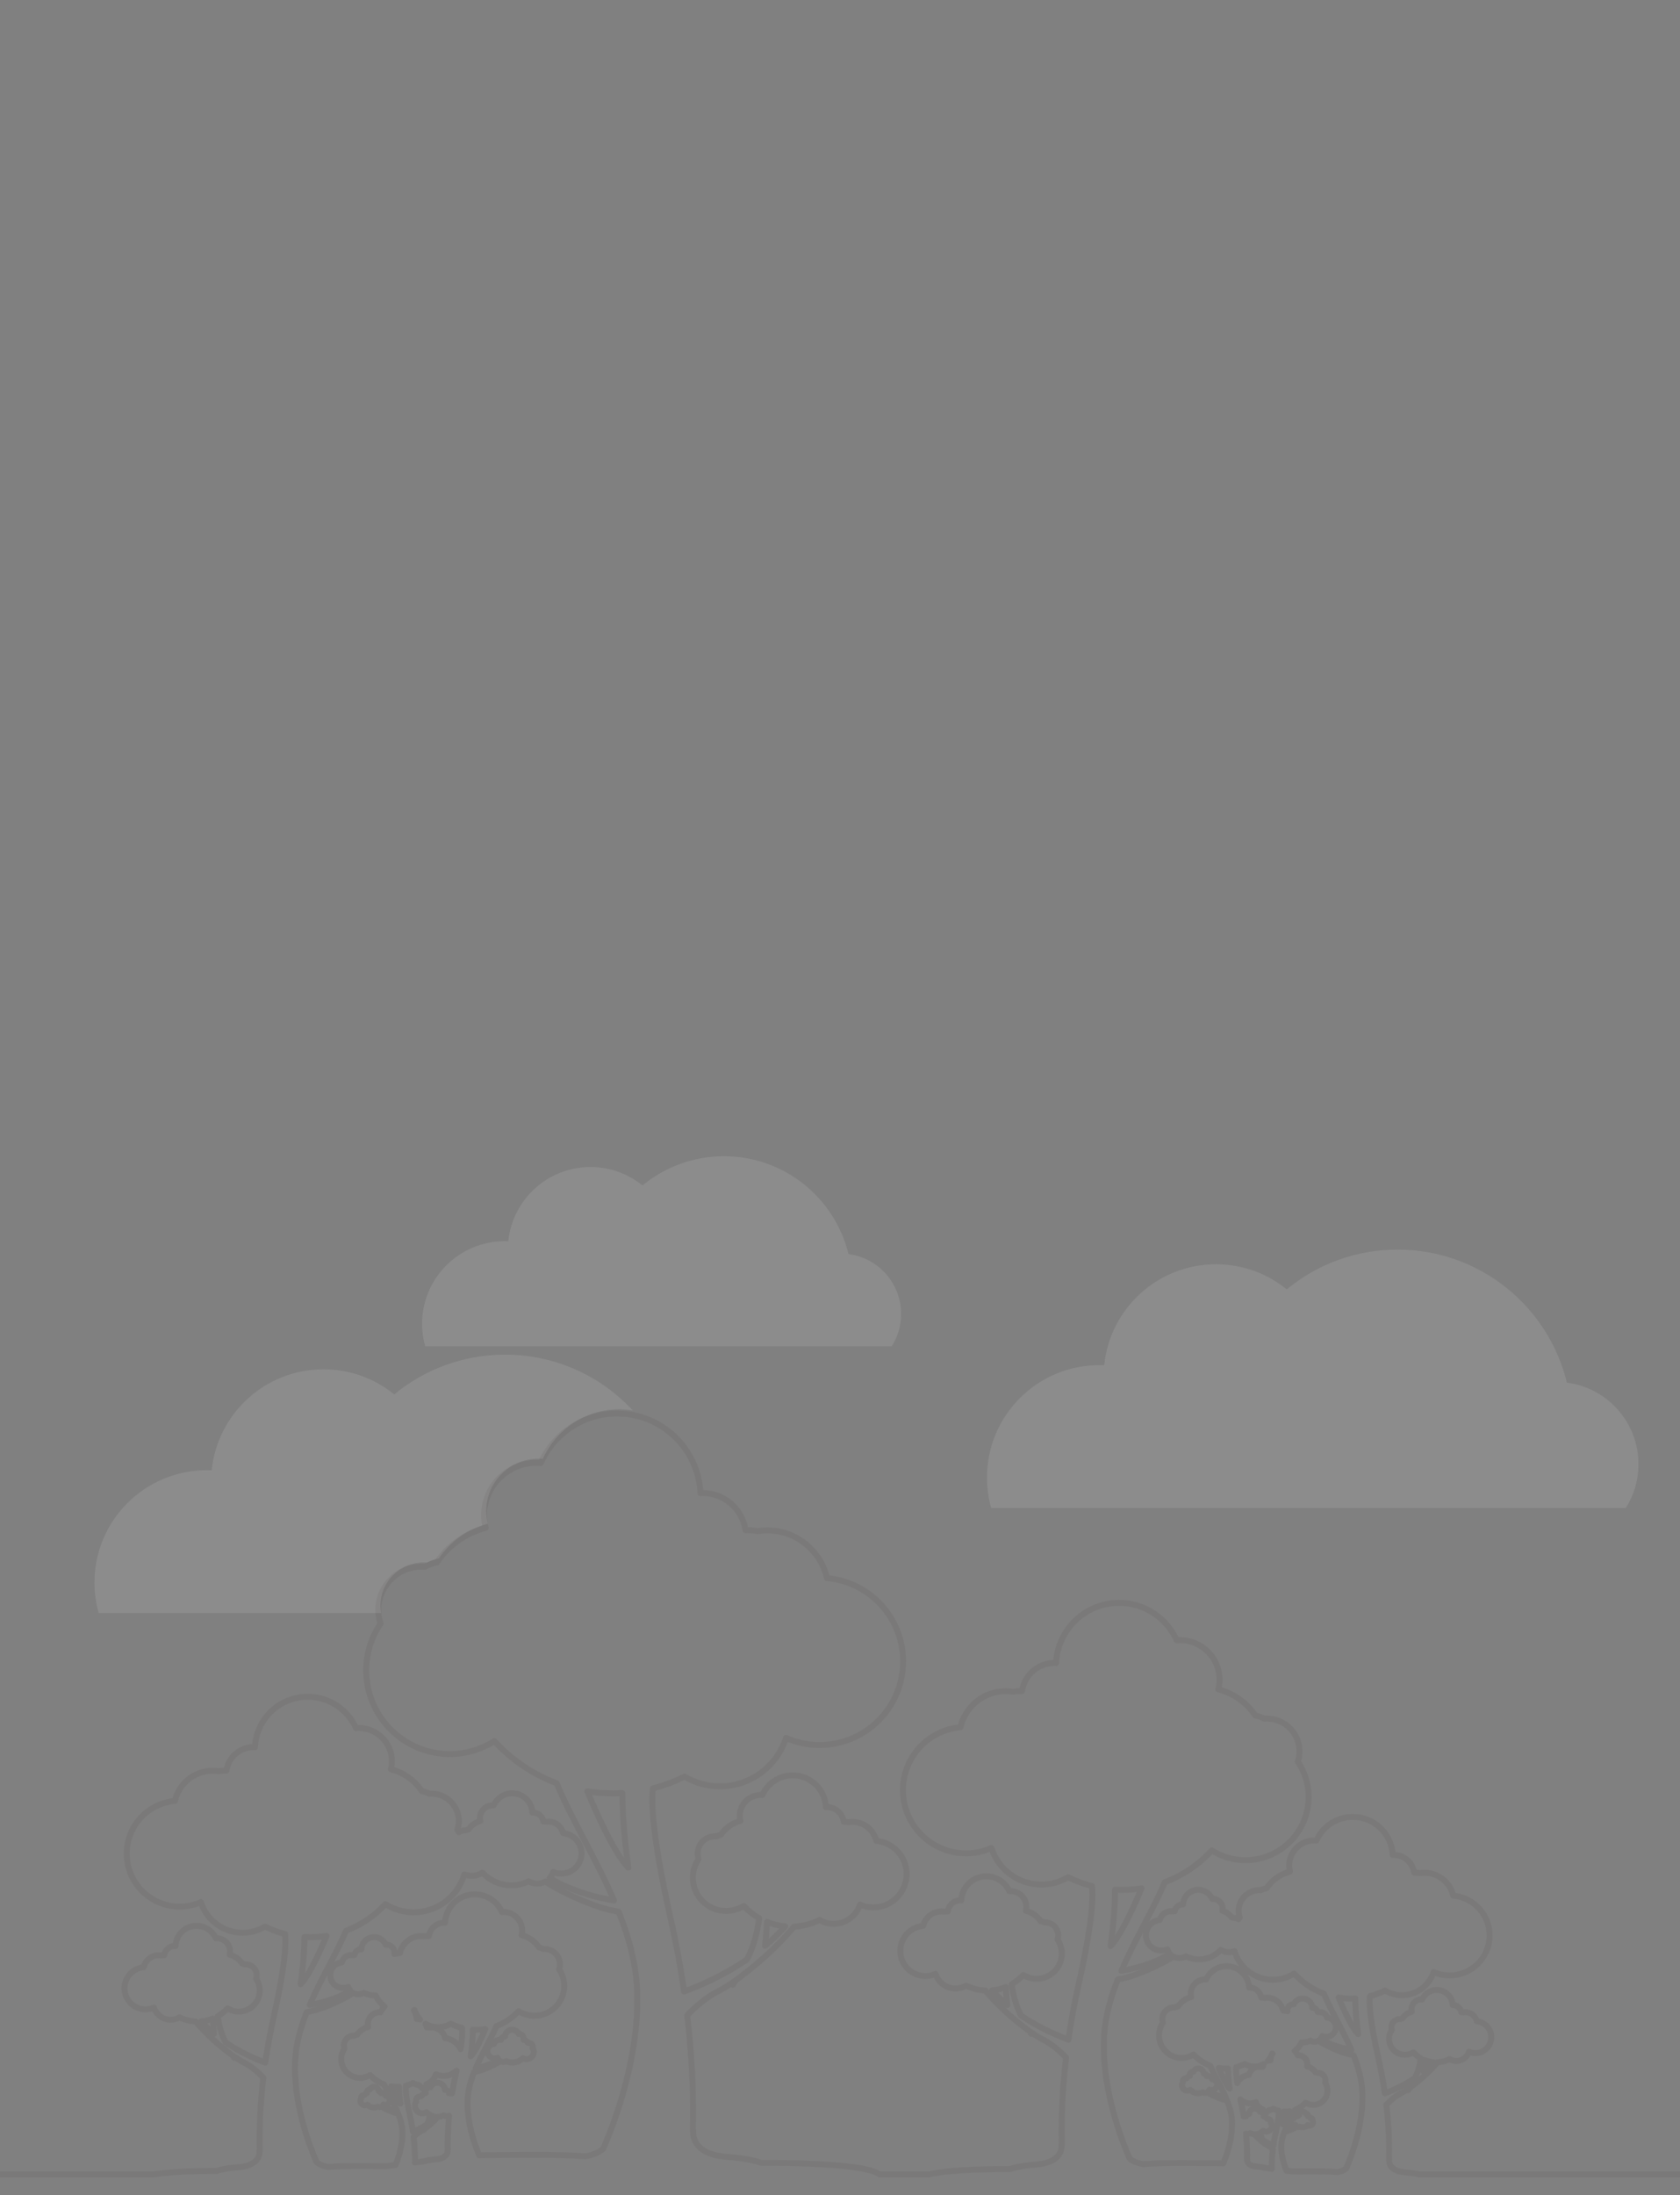 <?xml version="1.0" encoding="utf-8"?>
<!-- Generator: Adobe Illustrator 17.0.0, SVG Export Plug-In . SVG Version: 6.00 Build 0)  -->
<!DOCTYPE svg PUBLIC "-//W3C//DTD SVG 1.1//EN" "http://www.w3.org/Graphics/SVG/1.1/DTD/svg11.dtd">
<svg version="1.1" id="Layer_1" xmlns="http://www.w3.org/2000/svg" xmlns:xlink="http://www.w3.org/1999/xlink" x="0px" y="0px"
	 width="800px" height="1044.819px" viewBox="0 0 800 1044.819" enable-background="new 0 0 800 1044.819" xml:space="preserve">
<rect x="0" y="0" width="800" height="1044.819" fill="#808080" stroke="none"/>
<path opacity="0.1" fill="#FFFFFF" enable-background="new    " d="M181.461,767.797c-0.201-1.132-0.312-2.298-0.312-3.491
	c0-11.379,9.249-20.615,20.622-20.615c0.543,0,1.079,0.029,1.611,0.073c1.72-0.96,3.611-1.646,5.614-2.003
	c5.376-8.053,13.649-14.013,23.293-16.493c-0.495-1.924-0.766-3.929-0.766-6.035c0-13.782,11.142-24.945,24.941-24.945
	c0.699,0,1.346,0.029,2.031,0.132c6.226-13.92,20.126-23.615,36.316-23.615c2.213,0,4.38,0.189,6.492,0.535
	c-15.151-16.32-36.776-26.543-60.803-26.543c-20.038,0-38.417,7.102-52.76,18.925c-9.199-7.466-20.92-11.946-33.691-11.946
	c-27.72,0-50.516,21.078-53.238,48.08c-0.767-0.033-1.537-0.058-2.312-0.058c-29.553,0-53.511,23.958-53.511,53.511
	c0,5.024,0.707,9.879,2.002,14.489h134.471V767.797z"/>
<path opacity="0.1" fill="#FFFFFF" enable-background="new    " d="M774.178,717.797c3.826-6.042,6.045-13.201,6.045-20.883
	c0-19.898-14.861-36.315-34.088-38.784c-8.834-36.343-41.574-63.333-80.635-63.333c-20.038,0-38.417,7.102-52.76,18.925
	c-9.199-7.466-20.92-11.946-33.691-11.946c-27.72,0-50.516,21.078-53.238,48.08c-0.767-0.033-1.537-0.058-2.312-0.058
	c-29.553,0-53.511,23.958-53.511,53.511c0,5.024,0.707,9.879,2.002,14.489h302.188V717.797z"/>
<path opacity="0.1" fill="#FFFFFF" enable-background="new    " d="M424.653,640.797c2.813-4.442,4.445-9.707,4.445-15.355
	c0-14.631-10.927-26.701-25.064-28.517c-6.496-26.722-30.569-46.567-59.289-46.567c-14.734,0-28.248,5.222-38.793,13.915
	c-6.764-5.489-15.382-8.784-24.772-8.784c-20.382,0-37.143,15.498-39.144,35.352c-0.564-0.024-1.13-0.043-1.7-0.043
	c-21.73,0-39.345,17.615-39.345,39.345c0,3.694,0.52,7.264,1.472,10.654C202.463,640.797,424.653,640.797,424.653,640.797z"/>
<path opacity="0.06" fill="none" stroke="#2F1915" stroke-width="2.835" stroke-linecap="round" stroke-linejoin="round" stroke-miterlimit="10" enable-background="new    " d="
	M799.883,1034.995l-124.191,0l0,0c-1.37-0.355-3.446-0.719-6.622-0.973c-0.102-0.008-0.196-0.02-0.294-0.029
	c-0.463-0.065-0.922-0.127-1.374-0.182c-6.619-1.178-5.865-5.76-5.865-5.76s-0.033,0.001-0.092,0.002
	c0.155-5.634,0.061-14.773-1.28-26.234c1.617-1.72,4.13-4.024,7.141-5.531c0.964-0.482,2.229-1.27,3.662-2.279
	c-0.499,0.966-0.666,1.361,0.176-0.124c4.108-2.919,9.536-7.616,13.343-12.267c2.075-0.096,4.046-0.63,5.824-1.501
	c0.925,0.548,2.006,0.881,3.181,0.881c2.819,0,5.179-1.843,6.016-4.386c0.926,0.415,1.946,0.643,3.034,0.643
	c4.179,0,7.577-3.403,7.577-7.585c0-3.965-3.025-7.201-6.906-7.549c-0.56-2.484-2.776-4.33-5.415-4.33
	c-0.312,0-0.614,0.029-0.908,0.077c-0.289-0.053-0.587-0.083-0.893-0.083c-0.062,0-0.122,0.005-0.184,0.007
	c-0.259-1.902-1.879-3.381-3.859-3.381c-0.082,0-0.148,0.016-0.208,0.016c-0.19-4.02-3.49-7.228-7.567-7.228
	c-3.082,0-5.737,1.849-6.918,4.495c-0.135-0.018-0.261-0.018-0.388-0.018c-2.619,0-4.747,2.122-4.747,4.744
	c0,0.409,0.06,0.788,0.141,1.167c-1.847,0.465-3.413,1.602-4.45,3.139c-0.368,0.068-0.716,0.192-1.033,0.367
	c-0.105-0.011-0.212-0.018-0.319-0.018c-2.167,0-3.929,1.762-3.929,3.938c0,0.427,0.076,0.839,0.204,1.245
	c-0.806,1.203-1.289,2.657-1.289,4.239c0,4.179,3.382,7.564,7.569,7.564c1.485,0,2.854-0.421,4.026-1.148
	c1.01,1.097,2.191,2.041,3.5,2.791c-0.361,3.024-1.186,6.267-2.787,9.415c-3.75,2.563-8.447,5.104-14.299,7.295
	c-0.734-5.109-1.715-10.596-3.019-16.375c-4.139-18.368-4.5-26.391-4.084-29.889c2.511-0.646,4.92-1.545,7.196-2.669
	c2.363,1.392,5.102,2.213,8.027,2.213c7.08,0,13.042-4.639,15.077-11.017c2.344,1.035,4.918,1.612,7.633,1.612
	c10.516,0,19.034-8.543,19.034-19.036c0-9.944-7.621-18.096-17.326-18.952c-1.44-6.214-6.976-10.874-13.641-10.874
	c-0.739,0-1.464,0.064-2.173,0.178c-0.761-0.148-1.545-0.232-2.349-0.232c-0.135,0-0.27,0.005-0.404,0.01
	c-0.696-4.775-4.779-8.446-9.743-8.446c-0.183,0-0.342,0.029-0.508,0.029c-0.484-10.102-8.77-18.134-19.007-18.134
	c-7.742,0-14.389,4.636-17.366,11.292c-0.327-0.049-0.637-0.063-0.971-0.063c-6.599,0-11.926,5.338-11.926,11.928
	c0,1.007,0.129,1.966,0.366,2.886c-4.614,1.186-8.572,4.039-11.143,7.893c-0.955,0.171-1.857,0.494-2.677,0.952
	c-0.255-0.021-0.513-0.035-0.774-0.035c-5.439,0-9.861,4.416-9.861,9.858c0,1.09,0.184,2.138,0.52,3.103
	c-0.202,0.298-0.393,0.603-0.578,0.912c-0.603-0.419-1.333-0.666-2.123-0.666c-0.094,0-0.187,0.005-0.279,0.013
	c-0.314-0.176-0.659-0.302-1.026-0.369c-0.999-1.479-2.5-2.562-4.279-3.013c0.085-0.346,0.155-0.717,0.155-1.125
	c0-2.489-2.055-4.546-4.602-4.546c-0.101,0-0.21,0-0.338,0.01c-1.154-2.537-3.691-4.318-6.659-4.318
	c-3.891,0-7.083,3.079-7.254,6.936c-0.105,0-0.143-0.01-0.143-0.01c-1.981,0-3.55,1.429-3.816,3.247
	c-0.048-0.002-0.096-0.007-0.145-0.007c-0.315,0-0.62,0.034-0.917,0.093c-0.267-0.04-0.537-0.065-0.814-0.065
	c-2.556,0-4.675,1.787-5.216,4.152c-3.744,0.343-6.635,3.473-6.635,7.269c0,4.029,3.253,7.263,7.29,7.263
	c1.037,0,2.005-0.194,2.909-0.593c0.266,0.824,0.708,1.568,1.276,2.196c-5.151,3.064-12.709,6.33-23.148,8.055
	c6.586-15.285,15.498-29.652,20.626-42.155c8.637-3.231,16.297-8.463,22.403-15.139c4.659,2.923,10.137,4.648,16.019,4.648
	c16.616,0,30.099-13.501,30.099-30.099c0-6.212-1.901-12.009-5.173-16.833c0.532-1.525,0.822-3.18,0.822-4.903
	c0-8.598-6.988-15.576-15.582-15.576c-0.41,0-0.815,0.022-1.217,0.055c-1.299-0.725-2.728-1.243-4.242-1.513
	c-4.062-6.084-10.313-10.588-17.6-12.462c0.374-1.453,0.579-2.969,0.579-4.56c0-10.413-8.418-18.848-18.845-18.848
	c-0.528,0-1.018,0.021-1.535,0.099c-4.704-10.518-15.206-17.843-27.439-17.843c-16.175,0-29.267,12.691-30.032,28.653
	c-0.261,0-0.513-0.045-0.802-0.045c-7.843,0-14.294,5.8-15.394,13.345c-0.213-0.007-0.425-0.015-0.639-0.015
	c-1.277,0-2.524,0.128-3.732,0.363c-1.113-0.178-2.252-0.278-3.412-0.278c-10.532,0-19.278,7.364-21.554,17.183
	c-15.334,1.352-27.376,14.232-27.376,29.945c0,16.579,13.458,30.078,30.075,30.078c4.289,0,8.357-0.91,12.061-2.546
	c3.216,10.078,12.637,17.408,23.824,17.408c4.622,0,8.951-1.296,12.684-3.496c3.596,1.775,7.403,3.196,11.37,4.216
	c0.658,5.527,0.088,18.203-6.453,47.227c-2.061,9.132-3.611,17.801-4.771,25.874c-9.252-3.465-16.678-7.483-22.605-11.535
	c-2.526-4.971-3.826-10.093-4.396-14.867c2.07-1.185,3.938-2.677,5.534-4.412c1.852,1.149,4.015,1.815,6.362,1.815
	c6.616,0,11.96-5.35,11.96-11.953c0-2.499-0.764-4.798-2.037-6.698c0.203-0.642,0.323-1.293,0.323-1.967
	c0-3.439-2.785-6.223-6.209-6.223c-0.17,0-0.338,0.012-0.504,0.029c-0.498-0.274-1.044-0.47-1.622-0.578
	c-1.639-2.432-4.121-4.226-7.041-4.962c0.127-0.598,0.222-1.197,0.222-1.843c0-4.143-3.362-7.496-7.5-7.496
	c-0.201,0-0.4,0-0.613,0.028c-1.867-4.181-6.061-7.103-10.932-7.103c-6.442,0-11.658,5.069-11.957,11.421
	c-0.095,0-0.199-0.025-0.328-0.025c-3.129,0-5.688,2.336-6.098,5.342c-0.097-0.003-0.192-0.012-0.291-0.012
	c-0.482,0-0.953,0.046-1.41,0.13c-0.466-0.076-0.942-0.121-1.435-0.121c-4.171,0-7.672,2.917-8.557,6.841
	c-6.132,0.55-10.911,5.662-10.911,11.928c0,6.608,5.369,11.985,11.972,11.985c1.719,0,3.33-0.361,4.793-1.017
	c1.321,4.019,5.05,6.931,9.505,6.931c1.858,0,3.565-0.527,5.027-1.392c2.808,1.376,5.92,2.22,9.197,2.372
	c6.014,7.35,14.598,14.772,21.089,19.384c1.329,2.344,1.067,1.722,0.279,0.197c2.264,1.595,4.261,2.838,5.785,3.6
	c4.758,2.381,8.729,6.023,11.284,8.74c-2.119,18.11-2.268,32.549-2.022,41.452c-0.093-0.002-0.145-0.003-0.145-0.003
	s1.191,7.239-9.268,9.101c-0.715,0.087-1.44,0.185-2.171,0.288c-0.156,0.015-0.305,0.033-0.466,0.045
	c-6.974,0.557-10.63,1.451-12.532,2.176c-0.112,0-0.227,0-0.351,0c-6.485-0.049-28.393,0.085-38.191,2.535h-23.752
	c-0.223-0.204-0.522-0.411-0.923-0.623c-8.946-4.709-45.136-4.948-54.899-4.874c-0.164,0-0.316,0-0.465,0
	c-2.517-0.958-7.356-2.142-16.586-2.879c-0.213-0.016-0.409-0.041-0.616-0.06c-0.967-0.137-1.927-0.266-2.873-0.381
	c-13.842-2.463-12.266-12.045-12.266-12.045s-0.069,0.001-0.192,0.004c0.325-11.782,0.128-30.893-2.677-54.861
	c3.381-3.596,8.637-8.416,14.934-11.567c2.017-1.008,4.66-2.653,7.656-4.764c-1.042,2.018-1.39,2.841,0.37-0.261
	c8.591-6.104,19.951-15.927,27.911-25.655c4.336-0.202,8.455-1.318,12.172-3.14c1.935,1.145,4.194,1.842,6.653,1.842
	c5.896,0,10.831-3.853,12.58-9.173c1.937,0.867,4.069,1.345,6.344,1.345c8.739,0,15.844-7.117,15.844-15.863
	c0-8.292-6.326-15.058-14.441-15.787c-1.171-5.194-5.804-9.054-11.325-9.054c-0.653,0-1.283,0.06-1.899,0.16
	c-0.605-0.111-1.228-0.173-1.867-0.173c-0.13,0-0.256,0.011-0.385,0.016c-0.542-3.978-3.93-7.07-8.07-7.07
	c-0.172,0-0.309,0.033-0.435,0.033c-0.396-8.407-7.299-15.116-15.825-15.116c-6.446,0-11.997,3.867-14.468,9.401
	c-0.282-0.038-0.545-0.038-0.812-0.038c-5.476,0-9.926,4.438-9.926,9.921c0,0.855,0.126,1.648,0.294,2.44
	c-3.866,0.973-7.15,3.348-9.319,6.567c-0.765,0.143-1.487,0.402-2.147,0.765c-0.22-0.022-0.443-0.038-0.667-0.038
	c-4.531,0-8.217,3.684-8.217,8.236c0,0.892,0.158,1.754,0.427,2.603c-1.685,2.515-2.697,5.557-2.697,8.865
	c0,8.739,7.073,15.819,15.829,15.819c3.106,0,5.968-0.881,8.419-2.402c2.113,2.296,4.585,4.27,7.324,5.839
	c-0.754,6.319-2.475,13.097-5.818,19.677c-7.845,5.363-17.673,10.68-29.917,15.266c-1.535-10.684-3.587-22.158-6.314-34.243
	c-8.656-38.412-9.411-55.189-8.54-62.504c5.25-1.35,10.289-3.231,15.048-5.58c4.941,2.912,10.67,4.627,16.787,4.627
	c14.805,0,27.274-9.701,31.53-23.039c4.902,2.165,10.285,3.37,15.962,3.37c21.991,0,39.803-17.865,39.803-39.808
	c0-20.795-15.937-37.843-36.231-39.632c-3.012-12.995-14.587-22.741-28.526-22.741c-1.536,0-3.044,0.132-4.516,0.368
	c-1.599-0.312-3.249-0.481-4.94-0.481c-0.283,0-0.564,0.01-0.846,0.02c-1.456-9.985-9.993-17.662-20.374-17.662
	c-0.383,0-0.716,0.06-1.061,0.06c-1.013-21.125-18.34-37.921-39.747-37.921c-16.19,0-30.09,9.695-36.316,23.615
	c-0.685-0.103-1.332-0.132-2.031-0.132c-13.799,0-24.941,11.163-24.941,24.945c0,2.106,0.271,4.111,0.766,6.035
	c-9.644,2.48-17.917,8.44-23.293,16.493c-2.003,0.357-3.894,1.043-5.614,2.003c-0.532-0.044-1.068-0.073-1.611-0.073
	c-11.373,0-20.622,9.236-20.622,20.615c0,2.28,0.384,4.47,1.088,6.489c-4.33,6.385-6.846,14.057-6.846,22.279
	c0,21.968,17.844,39.836,39.836,39.836c7.784,0,15.034-2.283,21.2-6.152c8.082,8.837,18.22,15.76,29.651,20.037
	c6.787,16.548,18.583,35.562,27.299,55.792c-13.815-2.284-23.818-6.606-30.636-10.661c0.752-0.831,1.336-1.816,1.689-2.906
	c1.196,0.528,2.478,0.785,3.85,0.785c5.343,0,9.648-4.281,9.648-9.613c0-5.024-3.826-9.166-8.782-9.62
	c-0.716-3.13-3.52-5.495-6.903-5.495c-0.366,0-0.724,0.032-1.077,0.086c-0.392-0.078-0.797-0.123-1.213-0.123
	c-0.064,0-0.128,0.007-0.192,0.009c-0.352-2.405-2.429-4.297-5.051-4.297c0,0-0.05,0.013-0.189,0.013
	c-0.226-5.105-4.451-9.179-9.601-9.179c-3.928,0-7.286,2.357-8.813,5.715c-0.17-0.013-0.315-0.013-0.448-0.013
	c-3.371,0-6.091,2.722-6.091,6.017c0,0.54,0.093,1.031,0.205,1.49c-2.356,0.597-4.342,2.03-5.664,3.987
	c-0.485,0.089-0.942,0.256-1.358,0.489c-0.121-0.011-0.244-0.018-0.369-0.018c-1.045,0-2.012,0.328-2.81,0.882
	c-0.245-0.409-0.498-0.813-0.765-1.207c0.445-1.278,0.689-2.664,0.689-4.107c0-7.202-5.853-13.047-13.051-13.047
	c-0.345,0-0.686,0.018-1.024,0.047c-1.085-0.605-2.279-1.033-3.542-1.259c-3.402-5.101-8.641-8.876-14.747-10.446
	c0.313-1.217,0.485-2.486,0.485-3.819c0-8.722-7.051-15.787-15.784-15.787c-0.443,0-0.852,0.018-1.286,0.083
	c-3.94-8.81-12.737-14.945-22.983-14.945c-13.548,0-24.514,10.63-25.155,23.999c-0.219,0-0.429-0.038-0.672-0.038
	c-6.57,0-11.973,4.858-12.894,11.178c-0.178-0.006-0.356-0.013-0.535-0.013c-1.065,0-2.102,0.112-3.109,0.307
	c-0.937-0.151-1.898-0.236-2.875-0.236c-8.821,0-16.147,6.168-18.053,14.392c-12.844,1.132-22.93,11.921-22.93,25.082
	c0,13.887,11.273,25.193,25.191,25.193c3.593,0,7-0.763,10.102-2.133c2.694,8.441,10.585,14.581,19.955,14.581
	c3.872,0,7.497-1.086,10.624-2.929c3.012,1.487,6.201,2.677,9.523,3.532c0.551,4.63,0.074,15.247-5.405,39.557
	c-1.726,7.649-3.024,14.91-3.996,21.672c-7.744-2.901-13.961-6.263-18.924-9.655c-2.119-4.167-3.212-8.459-3.689-12.461
	c1.732-0.992,3.296-2.241,4.633-3.694c1.551,0.962,3.363,1.52,5.328,1.52c5.542,0,10.018-4.481,10.018-10.011
	c0-2.093-0.64-4.019-1.707-5.61c0.17-0.537,0.27-1.083,0.27-1.648c0-2.88-2.333-5.212-5.2-5.212c-0.142,0-0.283,0.01-0.422,0.024
	c-0.42-0.231-0.88-0.395-1.367-0.485c-1.373-2.035-3.445-3.539-5.89-4.155c0.107-0.501,0.186-1.003,0.186-1.544
	c0-3.47-2.816-6.279-6.282-6.279c-0.168,0-0.335,0-0.514,0.024c-1.563-3.502-5.077-5.949-9.156-5.949
	c-5.396,0-9.764,4.246-10.015,9.567c-0.08,0-0.167-0.021-0.275-0.021c-2.621,0-4.764,1.957-5.108,4.474
	c-0.081-0.003-0.161-0.01-0.243-0.01c-0.404,0-0.798,0.039-1.181,0.109c-0.39-0.064-0.789-0.101-1.202-0.101
	c-3.494,0-6.426,2.443-7.167,5.73c-5.136,0.461-9.139,4.743-9.139,9.991c0,5.535,4.497,10.039,10.027,10.039
	c1.44,0,2.789-0.303,4.015-0.852c1.107,3.367,4.23,5.805,7.961,5.805c1.556,0,2.986-0.441,4.21-1.166
	c2.354,1.154,4.962,1.86,7.708,1.987c5.038,6.156,12.222,12.373,17.659,16.236c1.114,1.965,0.894,1.443,0.233,0.164
	c1.896,1.336,3.57,2.379,4.846,3.017c3.985,1.995,7.311,5.045,9.451,7.321c-1.775,15.169-1.9,27.263-1.694,34.72
	c-0.078-0.002-0.121-0.003-0.121-0.003s0.997,6.064-7.763,7.623c-0.599,0.073-1.207,0.155-1.819,0.241
	c-0.131,0.012-0.255,0.028-0.39,0.038c-5.841,0.466-8.903,1.216-10.497,1.822c-0.094,0-0.19,0-0.294,0
	c-4.933-0.037-20.519,0.053-29.488,1.607H0 M678.318,980.562c1.305,0.53,2.703,0.877,4.161,1.01
	c-1.242,1.385-2.761,2.887-4.602,4.431C677.991,985.059,678.212,983.021,678.318,980.562z M472.39,947.409
	c2.304-0.21,4.513-0.759,6.575-1.596c0.166,3.875,0.515,7.1,0.697,8.598C476.752,951.971,474.352,949.598,472.39,947.409z
	 M604.19,1004.481c0.763-0.102,1.471-0.358,2.116-0.74c0.807,0.405,1.666,0.726,2.563,0.959c0.152,1.246,0.031,4.104-1.435,10.655
	c-0.466,2.063-0.817,4.021-1.081,5.845c-2.101-0.79-3.788-1.704-5.13-2.626c-0.561-1.12-0.852-2.27-0.979-3.343
	c0.465-0.268,0.885-0.605,1.245-0.995c0.409,0.256,0.911,0.412,1.453,0.412c1.478,0,2.681-1.215,2.681-2.697
	c0-0.566-0.17-1.085-0.448-1.513c0.051-0.132,0.064-0.285,0.064-0.451c0-0.751-0.622-1.395-1.404-1.395
	c-0.038,0-0.077,0.006-0.116,0.009c-0.114-0.063-0.237-0.112-0.369-0.137c-0.377-0.547-0.935-0.948-1.589-1.102
	c0.052-0.156,0.059-0.292,0.059-0.424c0-0.104-0.013-0.205-0.031-0.304C602.588,1005.968,603.403,1005.241,604.19,1004.481z
	 M603.738,980.914c0.915-0.964,1.621-2.13,2.037-3.431c0.065,0.029,0.133,0.054,0.199,0.082c-0.563,0.934-0.911,2.013-0.966,3.17
	c0,0-0.108,0-0.165,0C604.456,980.735,604.085,980.8,603.738,980.914z M605.628,1032.354c-1.056-0.139-2.099-0.277-3.127-0.414
	c-0.701-0.256-1.999-0.559-4.388-0.744c-4.742-0.37-4.248-3.368-4.248-3.368s-0.019,0-0.048,0.001
	c0.07-2.759,0.031-7.008-0.479-12.307c0.266,0.112,0.554,0.181,0.862,0.181c0.421,0,0.805-0.135,1.136-0.322
	c0.621,0.306,1.337,0.497,2.073,0.533c1.355,1.65,3.286,3.321,4.75,4.363c0.311,0.545,0.255,0.405,0.077,0.055
	c0.51,0.359,0.959,0.64,1.302,0.812c1.085,0.534,1.987,1.368,2.561,1.985C605.627,1027.134,605.581,1030.339,605.628,1032.354z
	 M597.522,1003.659c-1.444,0-2.633,1.134-2.706,2.562c0,0-0.031-0.003-0.058-0.003c-0.714,0-1.276,0.522-1.378,1.195
	c-0.022-0.001-0.042-0.007-0.065-0.007c-0.135,0-0.263,0.02-0.389,0.049c-0.081-0.007-0.161-0.016-0.249-0.016
	c-0.137,0-0.27,0.017-0.399,0.043c-0.356-2.137-0.787-4.372-1.312-6.693c-0.116-0.518-0.226-1.02-0.332-1.51
	c1.22,1.183,2.878,1.915,4.709,1.915c0.974,0,1.897-0.228,2.718-0.589c0.533,1.666,1.809,2.987,3.436,3.581
	c-0.153,0.431-0.328,0.863-0.528,1.292c-0.252-0.146-0.541-0.235-0.853-0.235c-0.035,0-0.086,0-0.126,0.009
	C599.569,1004.306,598.625,1003.659,597.522,1003.659z M599.776,1017.478c-0.654-0.549-1.193-1.083-1.635-1.575
	c0.519-0.049,1.014-0.178,1.478-0.37C599.656,1016.408,599.734,1017.135,599.776,1017.478z M601.344,983.754
	c-0.045-0.001-0.088-0.006-0.134-0.006c-0.291,0-0.574,0.031-0.848,0.085c-0.246-0.039-0.5-0.064-0.77-0.064
	c-2.371,0-4.335,1.65-4.849,3.86c-2.469,0.217-4.558,1.778-5.555,3.933c-0.619-4.103-0.641-6.365-0.49-7.61
	c1.417-0.367,2.776-0.875,4.05-1.515c1.348,0.798,2.87,1.249,4.536,1.249c1.659,0,3.207-0.456,4.535-1.244
	C601.582,982.836,601.416,983.279,601.344,983.754z M641.018,1032.196c-1.09,0.938-2.489,1.451-4.099,1.717
	c-5.684-0.48-15.201-0.315-20.957-0.277c-1.129-0.128-2.249-0.261-3.361-0.396c-0.987-2.42-2.726-7.482-2.431-12.519
	c0.125-2.036,0.701-4.049,1.48-6.003c0.155-0.041,0.313-0.079,0.474-0.107c1.101-0.19,3.611-1.156,5.49-2.352
	c0.197,0.11,0.421,0.175,0.659,0.175c0.242,0,0.492-0.076,0.696-0.196c0.428,0.214,0.905,0.328,1.398,0.328
	c0.92,0,1.761-0.385,2.348-1.017c0.25,0.15,0.539,0.247,0.848,0.247c0.923,0,1.663-0.74,1.663-1.645
	c0-0.337-0.109-0.665-0.286-0.917c0.033-0.093,0.05-0.175,0.05-0.271c0-0.469-0.379-0.854-0.866-0.854
	c-0.02,0-0.043,0.004-0.066,0.006c-0.066-0.035-0.136-0.062-0.211-0.076c-0.234-0.337-0.569-0.587-0.982-0.678
	c0.03-0.093,0.03-0.177,0.03-0.268c0-0.565-0.448-1.034-1.019-1.034c0,0-0.061,0-0.078,0.018c-0.268-0.59-0.839-0.977-1.504-0.977
	c-0.884,0-1.608,0.701-1.635,1.563h-0.052c-0.434,0-0.778,0.315-0.836,0.734c-0.013,0-0.026-0.004-0.039-0.004
	c-0.076,0-0.149,0.01-0.22,0.025c-0.058-0.01-0.117-0.019-0.176-0.019c-0.574,0-1.065,0.403-1.176,0.935
	c-0.844,0.078-1.497,0.779-1.497,1.627c0,0.92,0.737,1.66,1.638,1.66c0.241,0,0.461-0.066,0.662-0.139
	c0.062,0.182,0.164,0.346,0.291,0.487c-1.162,0.691-2.866,1.428-5.221,1.82c1.493-3.45,3.509-6.691,4.661-9.514
	c1.942-0.734,3.671-1.914,5.053-3.406c1.031,0.649,2.284,1.046,3.599,1.046c3.749,0,6.807-3.043,6.807-6.789
	c0-1.419-0.44-2.721-1.17-3.806c0.115-0.337,0.193-0.709,0.193-1.1c0-1.942-1.585-3.515-3.533-3.515
	c-0.093,0-0.179,0.01-0.268,0.016c-0.292-0.162-0.612-0.278-0.951-0.339c-0.926-1.374-2.329-2.399-3.975-2.806
	c0.078-0.343,0.114-0.698,0.114-1.052c0-2.333-1.891-4.239-4.239-4.239c-0.114,0-0.229,0-0.352,0.018
	c-0.346-0.782-0.837-1.483-1.435-2.074c1.379-1.049,2.496-2.424,3.239-4.008c0.108,0.004,0.216,0.009,0.325,0.009
	c1.417,0,2.754-0.321,3.939-0.914c0.58,0.325,1.232,0.52,1.942,0.52c0.664,0,1.287-0.169,1.832-0.464
	c5.276,3.361,12.349,6.081,15.427,6.612c0.45,0.078,0.892,0.183,1.327,0.298c2.169,5.475,3.771,11.114,4.116,16.815
	C649.635,1010.778,643.475,1026.588,641.018,1032.196z M610.864,1011.148c0,0,0.002-0.015,0.005-0.035
	c0.001-0.008,0.002-0.016,0.004-0.026c0.001-0.006,0.002-0.011,0.003-0.018c0.003-0.02,0.006-0.044,0.01-0.072
	c0.001-0.004,0.001-0.007,0.002-0.011c0.019-0.136,0.048-0.352,0.084-0.632c0.001-0.006,0.001-0.012,0.002-0.018
	c0.026-0.208,0.055-0.45,0.085-0.719c0.002-0.021,0.005-0.042,0.007-0.064c0.007-0.066,0.015-0.134,0.022-0.203
	c0.003-0.029,0.006-0.058,0.009-0.088c0.006-0.061,0.013-0.123,0.019-0.186c0.004-0.038,0.008-0.075,0.012-0.113
	c0.006-0.056,0.011-0.114,0.017-0.172c0.011-0.109,0.021-0.22,0.031-0.334c0.002-0.02,0.004-0.04,0.005-0.06
	c0.007-0.075,0.013-0.152,0.02-0.229c0.002-0.023,0.004-0.045,0.006-0.068c0.007-0.085,0.014-0.17,0.021-0.257
	c0.001-0.007,0.001-0.014,0.002-0.02c0.068-0.866,0.118-1.812,0.122-2.728c0.256,0.015,0.513,0.023,0.773,0.023
	c0.7,0,1.388-0.057,2.06-0.166c-0.879,2.095-2.092,4.727-3.082,5.931c-0.005,0.005-0.009,0.011-0.014,0.017
	C611.012,1010.991,610.938,1011.074,610.864,1011.148z M643.271,951.302c0.707,0,1.41-0.021,2.107-0.062
	c0.009,1.834,0.086,3.714,0.199,5.525c0.002,0.03,0.004,0.06,0.006,0.089c0.021,0.331,0.043,0.66,0.066,0.986
	c0,0.001,0,0.002,0,0.003c0.012,0.167,0.024,0.333,0.036,0.499c0.002,0.021,0.003,0.042,0.005,0.062
	c0.022,0.294,0.045,0.585,0.068,0.873c0.004,0.048,0.008,0.096,0.012,0.144c0.037,0.453,0.076,0.897,0.116,1.33
	c0.006,0.065,0.012,0.129,0.018,0.193c0.02,0.218,0.041,0.432,0.061,0.644c0.007,0.07,0.014,0.14,0.02,0.209
	c0.013,0.127,0.025,0.253,0.038,0.377c0.004,0.041,0.008,0.081,0.012,0.121c0.023,0.222,0.045,0.439,0.068,0.652
	c0.008,0.077,0.016,0.152,0.024,0.228c0.016,0.15,0.032,0.298,0.048,0.443c0.011,0.098,0.022,0.196,0.032,0.292
	c0.01,0.094,0.021,0.186,0.031,0.278c0.01,0.087,0.02,0.172,0.03,0.257c0.016,0.137,0.031,0.271,0.047,0.402
	c0.009,0.079,0.019,0.157,0.028,0.234c0.009,0.077,0.018,0.153,0.027,0.227c0.015,0.126,0.03,0.249,0.045,0.368
	c0.008,0.067,0.016,0.131,0.024,0.196c0.011,0.088,0.022,0.174,0.032,0.258c0.01,0.076,0.019,0.15,0.028,0.223
	c0.011,0.084,0.021,0.165,0.031,0.244c0.007,0.051,0.013,0.102,0.02,0.151c0.013,0.097,0.025,0.191,0.037,0.279
	c0.005,0.042,0.011,0.08,0.016,0.12c0.009,0.071,0.019,0.138,0.027,0.202c0.004,0.028,0.008,0.056,0.011,0.083
	c0.011,0.082,0.021,0.155,0.031,0.225c0.003,0.022,0.006,0.043,0.009,0.065c0.01,0.068,0.018,0.132,0.026,0.186
	c0.001,0.01,0.002,0.017,0.004,0.026c0.007,0.046,0.012,0.086,0.017,0.121c0.002,0.012,0.003,0.023,0.005,0.034
	c0.005,0.033,0.008,0.059,0.011,0.078c0.004,0.027,0.006,0.043,0.006,0.043c-0.092-0.092-0.185-0.191-0.279-0.293
	c-0.037-0.041-0.075-0.083-0.112-0.125c-0.057-0.064-0.115-0.131-0.173-0.199c-0.044-0.052-0.088-0.103-0.132-0.157
	c-0.053-0.064-0.106-0.132-0.16-0.199c-0.092-0.116-0.185-0.236-0.278-0.36c-0.035-0.047-0.07-0.093-0.106-0.141
	c-0.064-0.087-0.129-0.177-0.193-0.267c-0.029-0.04-0.057-0.08-0.086-0.121c-0.324-0.461-0.654-0.963-0.988-1.503
	c-0.002-0.004-0.005-0.008-0.007-0.011c-1.048-1.696-2.132-3.744-3.185-5.905c-0.004-0.008-0.008-0.016-0.012-0.025
	c-0.242-0.498-0.483-1.001-0.721-1.508c-0.028-0.059-0.056-0.118-0.083-0.178c-0.062-0.131-0.123-0.263-0.184-0.395
	c-0.047-0.1-0.093-0.2-0.139-0.3c-0.05-0.108-0.099-0.215-0.149-0.323c-0.096-0.209-0.191-0.418-0.286-0.627
	c-0.02-0.045-0.041-0.09-0.061-0.135c-0.088-0.194-0.175-0.388-0.262-0.582c-0.017-0.038-0.034-0.077-0.052-0.115
	c-0.596-1.333-1.164-2.651-1.691-3.904C639.324,951.142,641.279,951.302,643.271,951.302z M528.842,926.252
	c0.002-0.015,0.005-0.031,0.008-0.054c0.003-0.02,0.006-0.044,0.01-0.071c0.001-0.006,0.002-0.012,0.003-0.019
	c0.004-0.028,0.009-0.059,0.013-0.092c0.002-0.015,0.004-0.028,0.006-0.044c0.007-0.047,0.014-0.099,0.022-0.155
	c0.002-0.015,0.004-0.031,0.007-0.046c0.007-0.05,0.015-0.103,0.023-0.159c0.002-0.011,0.003-0.023,0.005-0.034
	c0.01-0.068,0.02-0.14,0.03-0.217c0.001-0.006,0.002-0.012,0.003-0.019c0.468-3.374,1.986-15.121,2.04-25.858
	c1.102,0.064,2.212,0.097,3.33,0.097c3.148,0,6.238-0.252,9.25-0.736c-0.834,1.982-1.732,4.067-2.675,6.177
	c-0.024,0.054-0.048,0.108-0.073,0.162c-0.141,0.314-0.282,0.629-0.425,0.944c-0.03,0.066-0.06,0.132-0.09,0.199
	c-0.152,0.335-0.305,0.67-0.459,1.005c-0.073,0.159-0.147,0.318-0.22,0.477c-0.077,0.167-0.155,0.335-0.232,0.502
	c-0.094,0.202-0.188,0.405-0.283,0.607c-0.05,0.108-0.101,0.215-0.152,0.322c-0.371,0.789-0.746,1.573-1.123,2.348
	c-0.007,0.015-0.015,0.03-0.022,0.045c-1.664,3.413-3.377,6.648-5.032,9.327c-0.004,0.006-0.007,0.012-0.011,0.018
	c-0.527,0.853-1.048,1.647-1.56,2.375c-0.045,0.064-0.091,0.129-0.136,0.192c-0.102,0.143-0.204,0.284-0.305,0.421
	c-0.057,0.078-0.114,0.152-0.171,0.228c-0.146,0.194-0.29,0.381-0.434,0.562c-0.085,0.107-0.17,0.214-0.254,0.317
	c-0.07,0.085-0.139,0.166-0.209,0.248c-0.091,0.107-0.182,0.212-0.273,0.314c-0.059,0.067-0.118,0.133-0.177,0.197
	c-0.148,0.162-0.296,0.319-0.441,0.464C528.835,926.296,528.838,926.28,528.842,926.252z M525.79,968.784
	c0.545-9.01,3.071-17.923,6.5-26.576c0.688-0.183,1.389-0.341,2.101-0.464c4.864-0.84,16.04-5.137,24.377-10.448
	c0.861,0.466,1.846,0.734,2.894,0.734c1.122,0,2.153-0.309,3.069-0.822c1.872,0.936,3.986,1.444,6.224,1.444
	c4.104,0,7.777-1.762,10.352-4.546c1.135,0.698,2.422,1.126,3.866,1.126c0.948,0,1.852-0.187,2.684-0.517
	c2.337,7.873,9.629,13.632,18.261,13.632c3.722,0,7.189-1.092,10.138-2.942c3.866,4.227,8.716,7.538,14.184,9.583
	c3.245,7.913,8.879,17.003,13.047,26.676c-6.608-1.093-11.387-3.159-14.646-5.099c0.359-0.397,0.638-0.867,0.806-1.388
	c0.572,0.252,1.185,0.375,1.841,0.375c2.555,0,4.614-2.047,4.614-4.597c0-2.402-1.83-4.383-4.199-4.6
	c-0.342-1.497-1.683-2.627-3.301-2.627c-0.177,0-0.351,0.016-0.522,0.042c-0.186-0.037-0.376-0.06-0.573-0.06
	c-0.034,0-0.068,0.004-0.102,0.005c-0.169-1.149-1.152-2.055-2.405-2.055c0,0-0.024,0.006-0.091,0.006
	c-0.108-2.441-2.129-4.389-4.591-4.389c-1.878,0-3.484,1.127-4.214,2.733c-0.081-0.006-0.151-0.006-0.214-0.006
	c-1.612,0-2.913,1.302-2.913,2.877c0,0.167,0.022,0.322,0.049,0.471c-0.646-0.186-1.316-0.313-2.005-0.374
	c-0.812-3.492-3.915-6.099-7.662-6.099c-0.427,0-0.828,0.039-1.216,0.101c-0.433-0.085-0.88-0.135-1.339-0.135
	c-0.072,0-0.14,0.008-0.211,0.01c-0.414-2.699-2.715-4.77-5.53-4.77c-0.089,0-0.26,0-0.26,0c-0.27-5.676-4.951-10.199-10.693-10.199
	c-4.38,0-8.124,2.598-9.791,6.36c-0.195-0.028-0.376-0.028-0.556-0.028c-3.71,0-6.698,3.011-6.698,6.698
	c0,0.56,0.056,1.121,0.18,1.663c-2.604,0.644-4.827,2.262-6.29,4.435c-0.527,0.096-1.025,0.275-1.479,0.526
	c-0.144-0.01-0.289-0.016-0.439-0.016c-3.079,0-5.583,2.484-5.583,5.553c0,0.618,0.124,1.206,0.305,1.739
	c-1.154,1.715-1.849,3.772-1.849,6.014c0,5.919,4.831,10.727,10.755,10.727c2.078,0,4.058-0.627,5.687-1.653
	c2.183,2.358,4.916,4.222,7.984,5.382c1.82,4.46,5.005,9.581,7.364,15.032c-3.722-0.62-6.414-1.785-8.25-2.876
	c0.201-0.223,0.362-0.482,0.46-0.77c0.318,0.115,0.666,0.219,1.047,0.219c1.423,0,2.588-1.169,2.588-2.623
	c0-1.339-1.032-2.446-2.366-2.57c-0.175-0.84-0.951-1.477-1.858-1.477c-0.094,0-0.186,0.014-0.279,0.029
	c-0.112-0.023-0.227-0.039-0.348-0.039c-0.02,0-0.041,0.005-0.061,0.006c-0.092-0.663-0.636-1.16-1.321-1.16h-0.082
	c-0.042-1.363-1.187-2.47-2.584-2.47c-1.051,0-1.954,0.613-2.377,1.544c-0.027-0.029-0.123-0.029-0.123-0.029
	c-0.903,0-1.61,0.742-1.61,1.634c0,0.143,0,0.275,0.047,0.423c-0.655,0.145-1.193,0.537-1.563,1.073
	c-0.113,0.022-0.218,0.065-0.317,0.116c-0.037-0.003-0.075-0.006-0.109-0.006c-0.77,0-1.368,0.608-1.368,1.349
	c0,0.152,0.028,0.28,0.079,0.428c-0.279,0.398-0.451,0.917-0.451,1.449c0,1.43,1.17,2.599,2.627,2.599
	c0.489,0,0.946-0.154,1.34-0.391c0.927,0.998,2.256,1.607,3.71,1.607c0.78,0,1.534-0.181,2.21-0.519
	c0.323,0.19,0.718,0.309,1.1,0.309c0.377,0,0.73-0.102,1.04-0.275c2.968,1.889,6.938,3.414,8.677,3.714
	c0.254,0.044,0.503,0.103,0.749,0.168c1.23,3.088,2.141,6.268,2.339,9.485c0.497,8.477-2.652,16.996-4.128,20.471
	c-0.787-0.034-1.539-0.054-2.247-0.054c-8.48,0-25.926-0.416-35.894,0.427c-2.535-0.418-4.743-1.217-6.463-2.69
	C534.036,1018.581,524.285,993.579,525.79,968.784z M585.547,994.142c-0.115-0.116-0.234-0.249-0.354-0.393
	c-0.007-0.009-0.015-0.018-0.022-0.027c-1.565-1.902-3.48-6.06-4.869-9.371c1.061,0.172,2.148,0.262,3.255,0.262
	c0.41,0,0.817-0.013,1.221-0.036c0.005,1.448,0.085,2.944,0.192,4.314c0.001,0.008,0.001,0.015,0.002,0.023
	c0.011,0.141,0.022,0.281,0.034,0.419c0.002,0.027,0.005,0.054,0.007,0.082c0.011,0.128,0.022,0.256,0.033,0.381
	c0.002,0.024,0.004,0.048,0.007,0.072c0.017,0.187,0.034,0.369,0.051,0.548c0.009,0.092,0.018,0.185,0.027,0.275
	c0.006,0.057,0.011,0.111,0.017,0.167c0.011,0.104,0.021,0.206,0.032,0.306c0.005,0.045,0.009,0.089,0.014,0.134
	c0.012,0.112,0.024,0.222,0.036,0.33c0.003,0.029,0.007,0.059,0.01,0.088c0.13,1.168,0.248,2.014,0.291,2.309
	c0.001,0.004,0.001,0.007,0.002,0.011C585.542,994.102,585.547,994.142,585.547,994.142z M365.219,914.822
	c2.729,1.108,5.652,1.834,8.702,2.112c-2.597,2.897-5.773,6.038-9.624,9.267C364.538,924.219,364.999,919.95,365.219,914.822z
	 M95.872,962.149c1.93-0.176,3.78-0.636,5.508-1.337c0.14,3.255,0.431,5.953,0.583,7.202
	C99.526,965.97,97.516,963.982,95.872,962.149z M199.486,992.468c1.042,1.006,2.121,1.968,3.177,2.852
	c-0.024,0.131-0.04,0.264-0.04,0.402c0,0.175,0.01,0.354,0.079,0.561c-0.866,0.204-1.604,0.735-2.104,1.459
	c-0.175,0.033-0.338,0.097-0.489,0.181c-0.052-0.005-0.104-0.012-0.154-0.012c-1.035,0-1.858,0.852-1.858,1.846
	c0,0.219,0.017,0.422,0.084,0.597c-0.367,0.566-0.592,1.253-0.592,2.002c0,1.962,1.591,3.569,3.548,3.569
	c0.718,0,1.382-0.207,1.923-0.546c0.477,0.516,1.033,0.962,1.648,1.317c-0.168,1.419-0.552,2.942-1.295,4.424
	c-1.776,1.22-4.008,2.43-6.789,3.475c-0.349-2.414-0.813-5.005-1.431-7.736c-1.94-8.67-2.1-12.452-1.9-14.102
	c1.187-0.308,2.324-0.733,3.392-1.269C197.539,991.994,198.476,992.333,199.486,992.468z M197.125,956.846
	c0.087-0.036,0.177-0.071,0.263-0.108c0.551,1.723,1.485,3.266,2.696,4.541c-0.46-0.151-0.95-0.237-1.463-0.237
	c-0.075,0-0.218,0-0.218,0C198.331,959.51,197.871,958.082,197.125,956.846z M213.214,1023.37c-0.037-0.001-0.063-0.001-0.063-0.001
	s0.653,3.968-5.622,4.458c-3.163,0.246-4.881,0.646-5.808,0.985c-1.36,0.181-2.74,0.364-4.138,0.548
	c0.062-2.667,0.001-6.909-0.624-12.208c0.761-0.817,1.954-1.92,3.39-2.627c0.453-0.227,1.048-0.599,1.723-1.075
	c-0.236,0.464-0.31,0.649,0.102-0.072c1.937-1.38,4.493-3.592,6.286-5.775c0.975-0.048,1.922-0.3,2.744-0.705
	c0.439,0.247,0.947,0.426,1.504,0.426c0.407,0,0.789-0.091,1.141-0.24C213.173,1014.095,213.121,1019.719,213.214,1023.37z
	 M205.328,1009.67c0.055-0.453,0.158-1.416,0.208-2.574c0.614,0.253,1.269,0.424,1.956,0.489
	C206.907,1008.237,206.193,1008.943,205.328,1009.67z M213.792,996.349c-0.135-0.891-0.879-1.582-1.823-1.582
	c-0.036,0-0.077,0.004-0.077,0.004c-0.095-1.89-1.67-3.39-3.581-3.39c-1.461,0-2.71,0.856-3.27,2.109
	c-0.052-0.012-0.12-0.012-0.167-0.012c-0.413,0-0.796,0.118-1.129,0.311c-0.264-0.568-0.496-1.139-0.698-1.71
	c2.154-0.787,3.843-2.535,4.548-4.74c1.086,0.477,2.307,0.779,3.597,0.779c2.423,0,4.618-0.97,6.233-2.535
	c-0.14,0.648-0.285,1.312-0.439,1.998c-0.695,3.072-1.265,6.03-1.736,8.858c-0.172-0.034-0.347-0.057-0.529-0.057
	c-0.115,0-0.222,0.011-0.329,0.021c-0.166-0.038-0.337-0.065-0.515-0.065C213.848,996.339,213.821,996.348,213.792,996.349z
	 M211.988,970.165c-0.68-2.925-3.28-5.109-6.418-5.109c-0.358,0-0.693,0.032-1.019,0.085c-0.363-0.072-0.737-0.113-1.122-0.113
	c-0.06,0-0.117,0.006-0.177,0.008c-0.096-0.628-0.316-1.215-0.632-1.736c1.758,1.043,3.807,1.647,6.003,1.647
	c2.206,0,4.219-0.597,6.004-1.654c1.687,0.848,3.485,1.52,5.361,2.006c0.2,1.647,0.171,4.641-0.648,10.071
	C218.021,972.518,215.255,970.452,211.988,970.165z M287.302,869.585c-0.01-0.02-0.019-0.04-0.029-0.06
	c-0.5-1.026-0.996-2.064-1.487-3.108c-0.067-0.142-0.134-0.284-0.201-0.427c-0.125-0.267-0.25-0.535-0.375-0.803
	c-0.103-0.221-0.205-0.443-0.307-0.664c-0.097-0.211-0.195-0.421-0.291-0.632c-0.203-0.443-0.406-0.887-0.607-1.33
	c-0.04-0.088-0.079-0.175-0.119-0.263c-0.189-0.417-0.376-0.834-0.562-1.25c-0.032-0.072-0.064-0.143-0.096-0.215
	c-1.247-2.792-2.437-5.552-3.54-8.175c3.987,0.64,8.076,0.974,12.242,0.974c1.479,0,2.948-0.045,4.407-0.129
	c0.071,14.21,2.081,29.758,2.7,34.223c0.001,0.008,0.002,0.016,0.003,0.025c0.014,0.102,0.027,0.197,0.04,0.287
	c0.002,0.015,0.004,0.03,0.006,0.045c0.011,0.075,0.02,0.145,0.03,0.211c0.003,0.02,0.006,0.042,0.009,0.062
	c0.011,0.075,0.021,0.144,0.029,0.206c0.003,0.022,0.006,0.039,0.008,0.059c0.006,0.044,0.012,0.086,0.018,0.122
	c0.001,0.009,0.002,0.017,0.004,0.025c0.005,0.035,0.01,0.067,0.014,0.094c0.004,0.03,0.008,0.052,0.011,0.072
	c0.005,0.037,0.009,0.058,0.009,0.058c-0.193-0.192-0.388-0.4-0.584-0.614c-0.078-0.085-0.156-0.173-0.234-0.261
	c-0.12-0.135-0.24-0.274-0.361-0.416c-0.092-0.108-0.184-0.216-0.276-0.328c-0.112-0.135-0.224-0.278-0.337-0.419
	c-0.19-0.24-0.382-0.487-0.575-0.744c-0.075-0.1-0.151-0.199-0.226-0.301c-0.134-0.182-0.268-0.368-0.404-0.558
	c-0.06-0.084-0.12-0.169-0.18-0.254c-0.678-0.963-1.367-2.014-2.065-3.143c-0.005-0.008-0.01-0.016-0.015-0.024
	C291.77,878.384,289.503,874.102,287.302,869.585z M164.747,919.026c7.237-2.706,13.655-7.089,18.772-12.683
	c3.903,2.448,8.491,3.893,13.417,3.893c11.425,0,21.075-7.622,24.168-18.042c1.102,0.437,2.298,0.685,3.552,0.685
	c1.912,0,3.615-0.567,5.117-1.49c3.408,3.684,8.269,6.016,13.7,6.016c2.963,0,5.76-0.672,8.238-1.911
	c1.212,0.679,2.577,1.087,4.061,1.087c1.388,0,2.691-0.354,3.83-0.971c11.033,7.029,25.825,12.716,32.262,13.828
	c0.942,0.164,1.87,0.373,2.78,0.615c4.537,11.451,7.881,23.248,8.602,35.172c1.993,32.815-10.913,65.905-16.043,77.606
	c-2.276,1.949-5.198,3.007-8.553,3.56c-13.193-1.115-36.283-0.565-47.505-0.565c-0.936,0-1.932,0.026-2.973,0.071
	c-1.954-4.599-6.122-15.874-5.464-27.093c0.262-4.257,1.467-8.467,3.095-12.554c0.325-0.087,0.655-0.165,0.991-0.223
	c2.302-0.397,7.555-2.416,11.483-4.916c0.41,0.229,0.878,0.364,1.376,0.364c0.506,0,1.029-0.158,1.456-0.41
	c0.895,0.447,1.892,0.687,2.924,0.687c1.923,0,3.683-0.806,4.91-2.127c0.522,0.314,1.127,0.517,1.774,0.517
	c1.929,0,3.477-1.547,3.477-3.44c0-0.704-0.228-1.391-0.597-1.917c0.068-0.195,0.105-0.365,0.105-0.566
	c0-0.981-0.792-1.786-1.811-1.786c-0.045,0-0.096,0.004-0.145,0.008c-0.132-0.068-0.27-0.124-0.42-0.154
	c-0.49-0.709-1.201-1.229-2.068-1.42c0.062-0.195,0.062-0.37,0.062-0.56c0-1.181-0.936-2.163-2.13-2.163c0,0-0.127,0-0.163,0.038
	c-0.56-1.233-1.755-2.044-3.146-2.044c-1.848,0-3.363,1.465-3.42,3.27h-0.108c-0.907,0-1.627,0.658-1.748,1.535
	c-0.027-0.001-0.055-0.007-0.081-0.007c-0.159,0-0.312,0.021-0.46,0.051c-0.122-0.02-0.245-0.039-0.369-0.039
	c-1.201,0-2.227,0.843-2.459,1.954c-1.765,0.164-3.131,1.629-3.131,3.402c0,1.924,1.542,3.471,3.425,3.471
	c0.504,0,0.964-0.138,1.385-0.29c0.13,0.38,0.343,0.724,0.609,1.019c-2.43,1.444-5.994,2.986-10.919,3.806
	c3.123-7.215,7.338-13.992,9.747-19.895c4.061-1.535,7.677-4.002,10.566-7.123c2.156,1.358,4.777,2.188,7.527,2.188
	c7.84,0,14.234-6.363,14.234-14.196c0-2.968-0.92-5.69-2.447-7.96c0.24-0.704,0.404-1.483,0.404-2.301
	c0-4.062-3.315-7.35-7.389-7.35c-0.198,0-0.391,0.008-0.581,0.022c-0.601-0.332-1.26-0.568-1.957-0.696
	c-1.936-2.876-4.879-5.018-8.325-5.87c0.164-0.717,0.238-1.459,0.238-2.201c0-4.88-3.955-8.865-8.864-8.865
	c-0.238,0-0.479,0-0.736,0.037c-2.206-4.98-7.161-8.418-12.958-8.418c-7.599,0-13.794,5.985-14.151,13.498c0,0-0.226,0-0.344,0
	c-3.725,0-6.771,2.741-7.318,6.313c-0.094-0.003-0.184-0.013-0.279-0.013c-0.608,0-1.199,0.065-1.773,0.178
	c-0.515-0.083-1.045-0.134-1.61-0.134c-4.958,0-9.065,3.451-10.14,8.072c-0.912,0.08-1.799,0.248-2.653,0.494
	c0.037-0.198,0.065-0.402,0.065-0.624c0-2.085-1.722-3.808-3.855-3.808c-0.084,0-0.176,0-0.284,0.008
	c-0.967-2.125-3.091-3.617-5.577-3.617c-3.259,0-5.933,2.579-6.076,5.809c-0.088,0-0.12-0.008-0.12-0.008
	c-1.658,0-2.958,1.199-3.183,2.72c-0.045-0.002-0.09-0.007-0.135-0.007c-0.261,0-0.513,0.031-0.759,0.079
	c-0.227-0.035-0.456-0.055-0.691-0.055c-2.141,0-3.916,1.497-4.369,3.477c-3.136,0.287-5.558,2.909-5.558,6.088
	c0,3.374,2.725,6.084,6.106,6.084c0.868,0,1.679-0.163,2.436-0.497c0.223,0.689,0.592,1.311,1.067,1.837
	c-4.314,2.567-10.639,5.302-19.384,6.748C152.995,941.529,160.451,929.498,164.747,919.026z M224.159,978.785
	c0,0,0.008-0.052,0.021-0.142c0.001-0.005,0.001-0.009,0.002-0.014c0.056-0.39,0.212-1.511,0.385-3.056
	c0.004-0.038,0.009-0.078,0.013-0.117c0.016-0.142,0.032-0.287,0.047-0.436c0.006-0.059,0.013-0.117,0.019-0.177
	c0.014-0.133,0.028-0.268,0.042-0.405c0.008-0.074,0.015-0.146,0.022-0.221c0.012-0.119,0.024-0.242,0.036-0.364
	c0.023-0.237,0.046-0.478,0.068-0.725c0.003-0.032,0.006-0.063,0.009-0.095c0.015-0.166,0.029-0.335,0.044-0.504
	c0.003-0.036,0.006-0.072,0.009-0.108c0.015-0.183,0.03-0.368,0.045-0.555c0.001-0.01,0.002-0.021,0.002-0.031
	c0.142-1.813,0.248-3.794,0.255-5.71c0.535,0.032,1.074,0.048,1.617,0.048c1.464,0,2.902-0.12,4.307-0.347
	c-1.839,4.382-4.374,9.885-6.445,12.402c-0.01,0.012-0.019,0.024-0.029,0.035C224.469,978.456,224.312,978.631,224.159,978.785z
	 M190.653,1001.293c-0.097-0.097-0.196-0.208-0.296-0.33c-0.006-0.007-0.012-0.015-0.018-0.022c-1.31-1.593-2.915-5.076-4.079-7.849
	c0.889,0.144,1.799,0.219,2.726,0.219c0.344,0,0.685-0.01,1.023-0.031c0.004,1.211,0.071,2.463,0.161,3.61
	c0.001,0.009,0.001,0.018,0.002,0.027c0.009,0.115,0.018,0.228,0.028,0.34c0.003,0.03,0.005,0.06,0.008,0.089
	c0.009,0.102,0.017,0.204,0.026,0.304c0.002,0.027,0.005,0.053,0.007,0.08c0.014,0.15,0.027,0.297,0.041,0.441
	c0.007,0.076,0.015,0.153,0.022,0.227c0.005,0.051,0.01,0.1,0.015,0.15c0.008,0.083,0.017,0.165,0.025,0.246
	c0.004,0.039,0.008,0.078,0.012,0.117c0.01,0.092,0.02,0.181,0.029,0.269c0.003,0.028,0.006,0.057,0.009,0.084
	c0.04,0.356,0.078,0.676,0.113,0.952c0.001,0.008,0.002,0.016,0.003,0.024c0.047,0.37,0.085,0.657,0.111,0.837
	c0.001,0.005,0.001,0.01,0.002,0.015c0.005,0.037,0.01,0.069,0.014,0.096c0.001,0.009,0.002,0.016,0.003,0.023
	c0.002,0.013,0.003,0.024,0.005,0.034C190.65,1001.273,190.653,1001.293,190.653,1001.293z M143.159,944.408
	c0.004-0.026,0.009-0.06,0.015-0.104c0.002-0.014,0.004-0.029,0.006-0.045c0.007-0.046,0.014-0.099,0.023-0.16
	c0.002-0.012,0.003-0.022,0.005-0.034c0.01-0.072,0.022-0.156,0.035-0.246c0.004-0.028,0.008-0.056,0.012-0.085
	c0.013-0.092,0.026-0.189,0.041-0.297c0.005-0.035,0.01-0.073,0.015-0.109c0.012-0.085,0.024-0.174,0.036-0.267
	c0.007-0.052,0.014-0.103,0.021-0.158c0.016-0.117,0.032-0.241,0.049-0.369c0.009-0.065,0.017-0.132,0.026-0.2
	c0.014-0.104,0.028-0.212,0.042-0.323c0.012-0.096,0.025-0.194,0.038-0.295c0.014-0.111,0.028-0.224,0.043-0.341
	c0.011-0.086,0.021-0.171,0.032-0.26c0.02-0.158,0.039-0.32,0.06-0.488c0.012-0.098,0.024-0.2,0.036-0.301
	c0.012-0.102,0.024-0.205,0.037-0.31c0.021-0.173,0.041-0.35,0.062-0.532c0.013-0.112,0.026-0.225,0.039-0.34
	c0.014-0.121,0.028-0.243,0.042-0.368c0.014-0.127,0.029-0.256,0.043-0.386c0.021-0.192,0.043-0.388,0.064-0.587
	c0.011-0.1,0.021-0.2,0.032-0.301c0.03-0.282,0.06-0.57,0.09-0.864c0.005-0.054,0.011-0.106,0.016-0.16
	c0.017-0.165,0.033-0.331,0.05-0.499c0.009-0.091,0.018-0.184,0.027-0.276c0.027-0.28,0.054-0.564,0.081-0.852
	c0.008-0.085,0.016-0.17,0.024-0.256c0.053-0.573,0.104-1.161,0.154-1.761c0.005-0.063,0.01-0.127,0.016-0.191
	c0.031-0.381,0.061-0.766,0.091-1.156c0.002-0.028,0.004-0.055,0.006-0.083c0.016-0.219,0.032-0.439,0.048-0.661
	c0-0.001,0-0.003,0-0.004c0.031-0.431,0.06-0.867,0.087-1.305c0.002-0.039,0.005-0.079,0.007-0.118
	c0.15-2.397,0.252-4.884,0.264-7.312c0.923,0.053,1.853,0.082,2.789,0.082c2.637,0,5.225-0.211,7.748-0.616
	c-0.698,1.658-1.449,3.402-2.238,5.167c-0.023,0.051-0.045,0.102-0.068,0.153c-0.115,0.257-0.231,0.514-0.347,0.771
	c-0.027,0.06-0.054,0.119-0.081,0.179c-0.125,0.277-0.252,0.554-0.379,0.83c-0.065,0.142-0.131,0.285-0.197,0.427
	c-0.061,0.133-0.122,0.265-0.184,0.398c-0.081,0.174-0.162,0.349-0.244,0.523c-0.037,0.078-0.074,0.157-0.111,0.235
	c-0.315,0.67-0.634,1.337-0.955,1.996c-0.005,0.011-0.011,0.022-0.016,0.033c-1.394,2.86-2.829,5.57-4.215,7.815
	c-0.003,0.005-0.006,0.01-0.009,0.015c-0.442,0.714-0.878,1.38-1.307,1.989c-0.038,0.054-0.076,0.107-0.113,0.16
	c-0.086,0.12-0.171,0.239-0.256,0.354c-0.047,0.064-0.093,0.125-0.14,0.187c-0.123,0.164-0.246,0.323-0.368,0.476
	c-0.071,0.089-0.141,0.178-0.212,0.264c-0.058,0.071-0.116,0.139-0.174,0.207c-0.077,0.09-0.153,0.178-0.229,0.263
	c-0.05,0.056-0.099,0.112-0.148,0.166c-0.124,0.135-0.248,0.267-0.369,0.388C143.151,944.465,143.154,944.443,143.159,944.408z
	 M140.6,980.053c0.457-7.545,2.576-15.008,5.447-22.254c0.576-0.153,1.161-0.291,1.757-0.395c4.074-0.704,13.435-4.303,20.418-8.751
	c0.721,0.39,1.546,0.614,2.424,0.614c0.939,0,1.803-0.259,2.57-0.688c1.568,0.784,3.338,1.209,5.213,1.209
	c0.144,0,0.287-0.006,0.43-0.012c0.984,2.097,2.462,3.917,4.287,5.305c-0.791,0.782-1.441,1.709-1.899,2.744
	c-0.163-0.023-0.315-0.023-0.466-0.023c-3.107,0-5.61,2.522-5.61,5.61c0,0.469,0.047,0.939,0.151,1.393
	c-2.179,0.539-4.036,1.896-5.261,3.714c-0.449,0.081-0.873,0.234-1.259,0.449c-0.118-0.008-0.232-0.022-0.355-0.022
	c-2.579,0-4.676,2.081-4.676,4.652c0,0.518,0.104,1.011,0.255,1.456c-0.966,1.436-1.549,3.159-1.549,5.038
	c0,4.958,4.047,8.985,9.008,8.985c1.74,0,3.399-0.525,4.763-1.385c1.829,1.975,4.117,3.537,6.687,4.508
	c1.524,3.736,4.192,8.025,6.168,12.591c-3.117-0.519-5.372-1.495-6.91-2.409c0.168-0.187,0.303-0.404,0.385-0.645
	c0.267,0.096,0.558,0.184,0.877,0.184c1.192,0,2.168-0.979,2.168-2.197c0-1.122-0.865-2.049-1.982-2.153
	c-0.147-0.704-0.796-1.237-1.556-1.237c-0.079,0-0.156,0.012-0.234,0.025c-0.094-0.019-0.19-0.033-0.291-0.033
	c-0.017,0-0.034,0.004-0.051,0.005c-0.077-0.555-0.532-0.972-1.106-0.972h-0.068c-0.036-1.142-0.995-2.069-2.164-2.069
	c-0.88,0-1.636,0.513-1.991,1.294c-0.023-0.024-0.103-0.024-0.103-0.024c-0.756,0-1.348,0.621-1.348,1.369
	c0,0.12,0,0.231,0.039,0.354c-0.547,0.121-0.99,0.452-1.3,0.898c-0.1,0.019-0.192,0.055-0.279,0.101
	c-0.029-0.002-0.06-0.008-0.087-0.008c-0.645,0-1.146,0.509-1.146,1.13c0,0.127,0.023,0.235,0.066,0.358
	c-0.234,0.333-0.378,0.768-0.378,1.214c0,1.198,0.98,2.177,2.201,2.177c0.41,0,0.792-0.129,1.123-0.327
	c0.777,0.836,1.89,1.346,3.107,1.346c0.653,0,1.285-0.152,1.851-0.435c0.27,0.159,0.602,0.259,0.922,0.259
	c0.316,0,0.613-0.086,0.873-0.232c2.486,1.582,5.809,2.861,7.265,3.112c0.213,0.037,0.421,0.086,0.627,0.141
	c1.031,2.586,1.793,5.25,1.959,7.945c0.391,6.666-1.911,13.365-3.217,16.569c-1.471,0.179-2.954,0.354-4.448,0.524
	c-7.618-0.05-20.214-0.269-27.736,0.366c-2.131-0.351-3.982-1.031-5.425-2.272C147.493,1021.727,139.34,1000.803,140.6,980.053z"/>
</svg>
